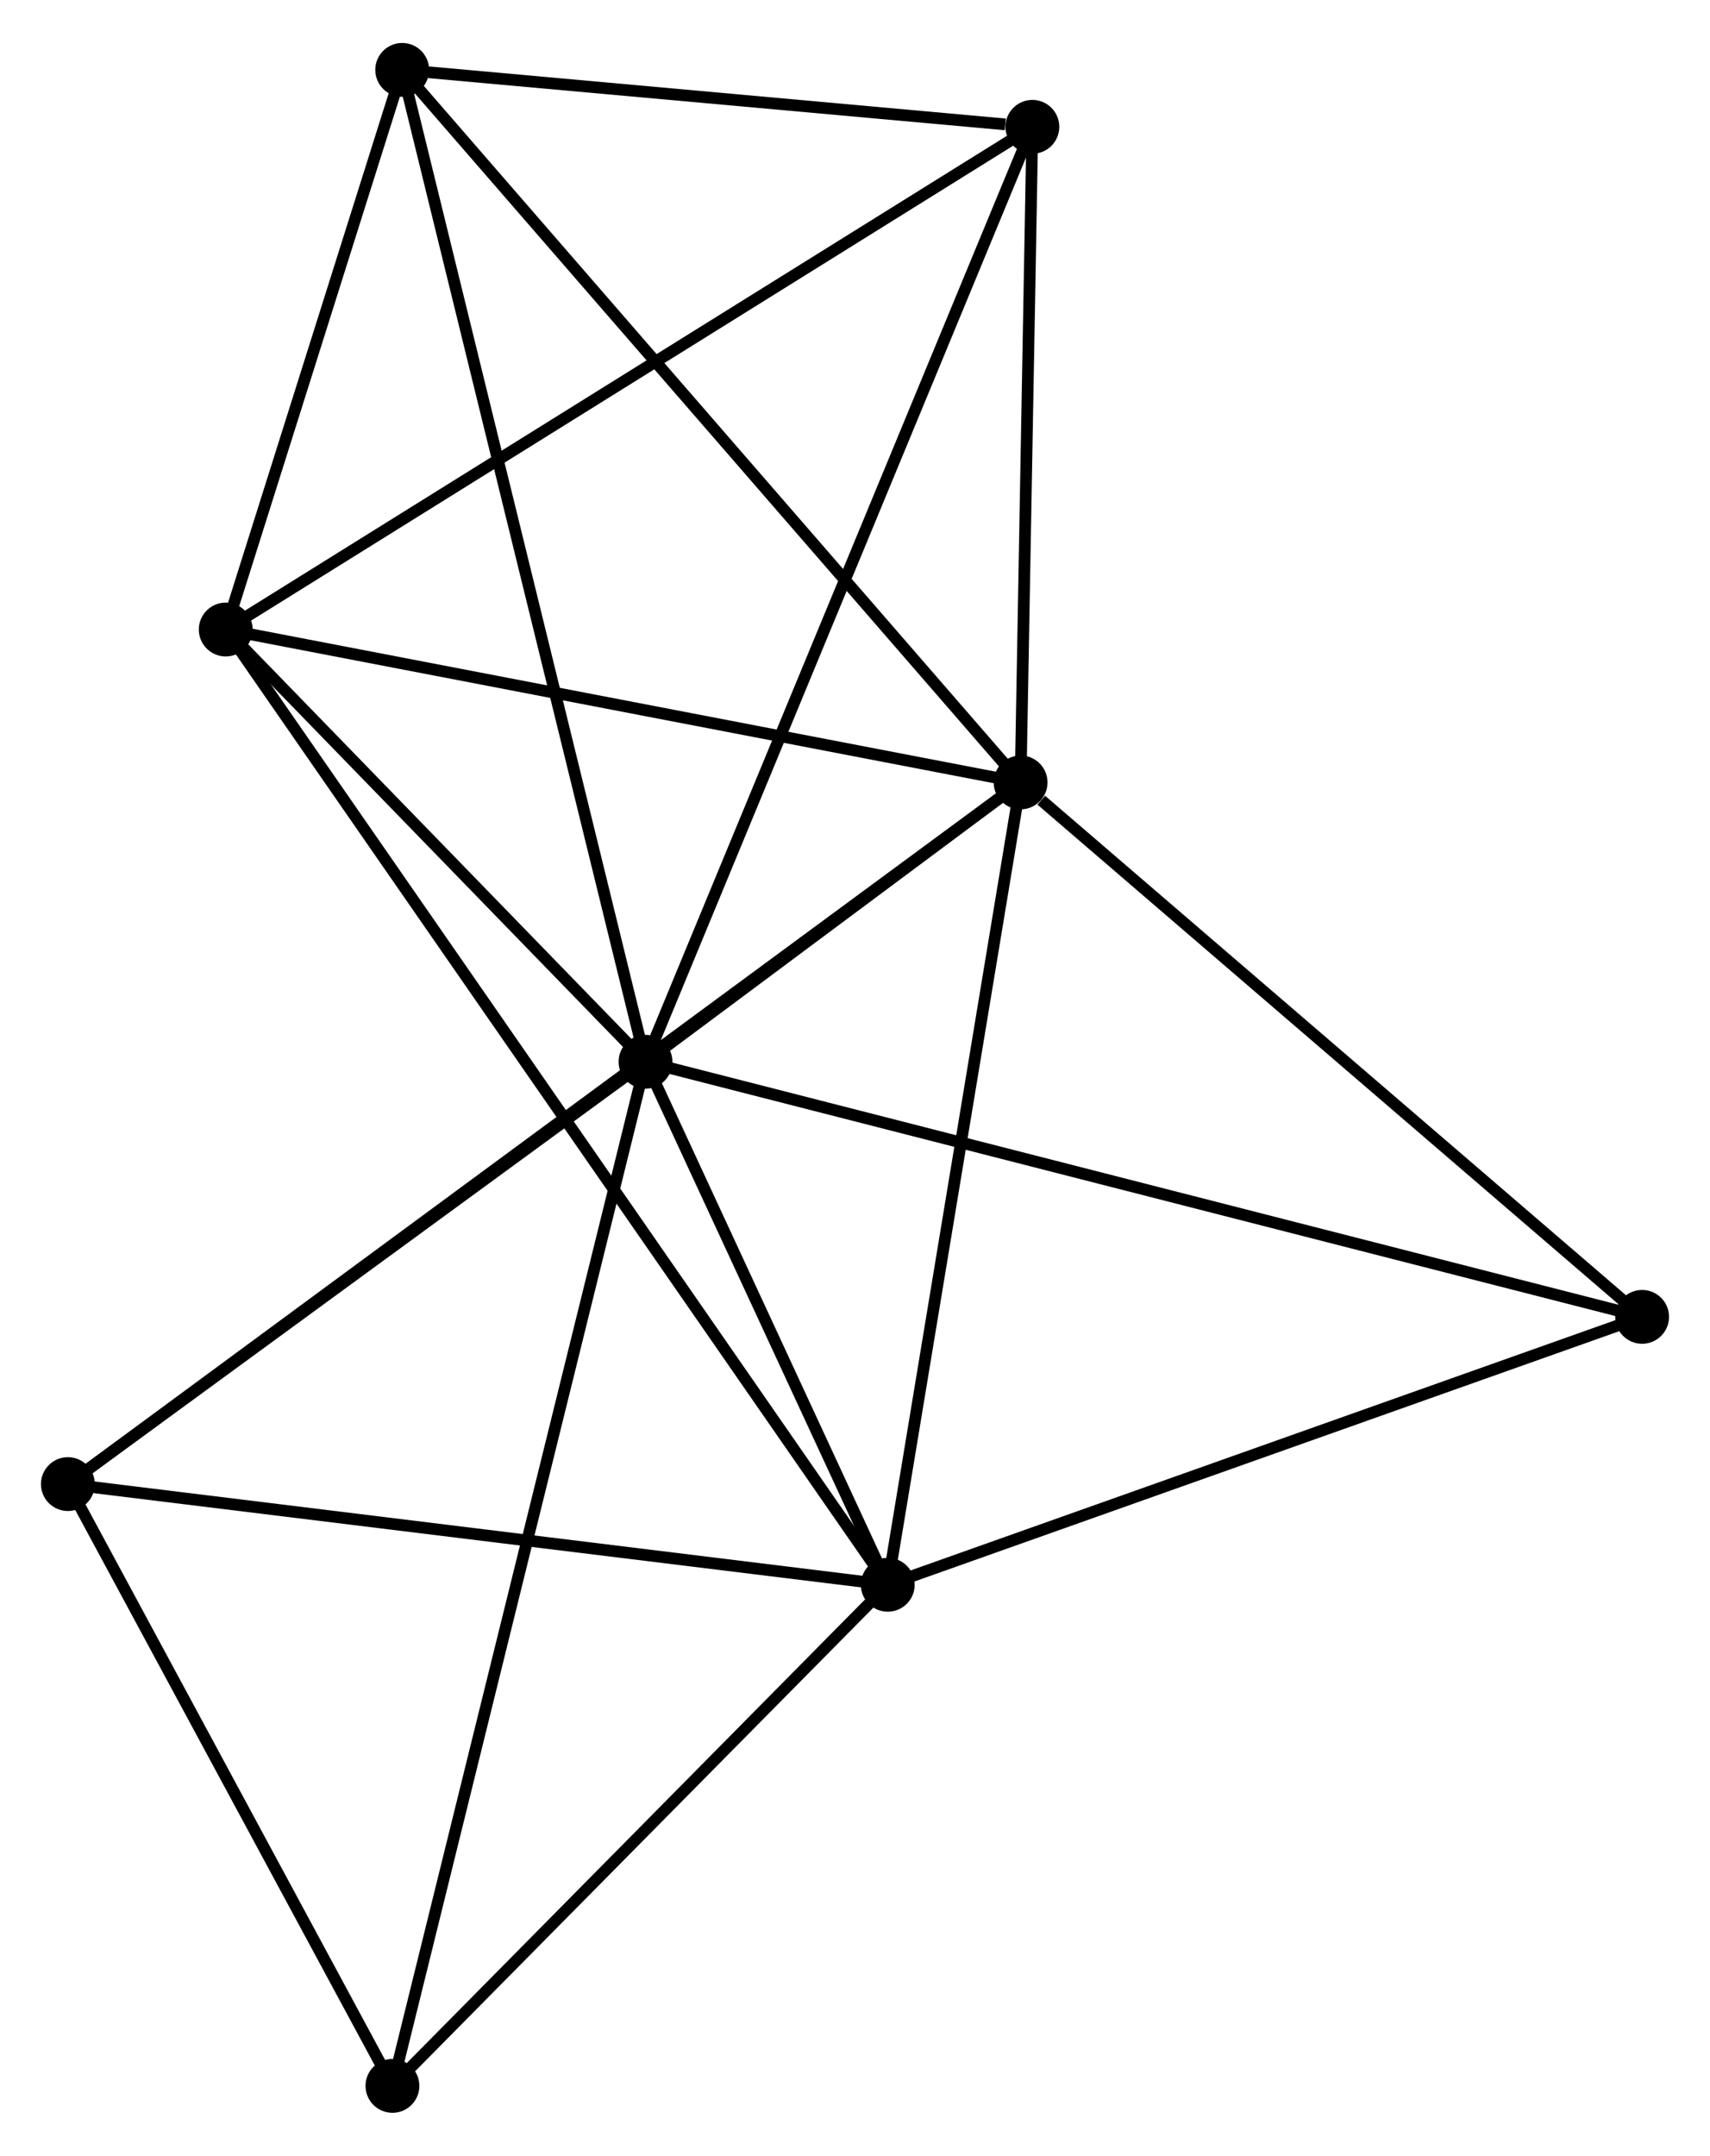 <?xml version="1.0" encoding="UTF-8" standalone="no"?>
<!DOCTYPE svg PUBLIC "-//W3C//DTD SVG 1.1//EN"
 "http://www.w3.org/Graphics/SVG/1.1/DTD/svg11.dtd">
<!-- Generated by graphviz version 2.36.0 (20140111.2315)
 -->
<!-- Title: %3 Pages: 1 -->
<svg width="146pt" height="184pt"
 viewBox="0.00 0.00 146.11 183.80" xmlns="http://www.w3.org/2000/svg" xmlns:xlink="http://www.w3.org/1999/xlink">
<g id="graph0" class="graph" transform="scale(1 1) rotate(0) translate(4 179.799)">
<title>%3</title>
<!-- 0 -->
<g id="node1" class="node"><title>0</title>
<ellipse fill="black" stroke="black" cx="51.155" cy="-89.276" rx="1.8" ry="1.8"/>
</g>
<!-- 1 -->
<g id="node2" class="node"><title>1</title>
<ellipse fill="black" stroke="black" cx="83.204" cy="-113.136" rx="1.8" ry="1.8"/>
</g>
<!-- 0&#45;&#45;1 -->
<g id="edge1" class="edge"><title>0&#45;&#45;1</title>
<path fill="none" stroke="black" d="M52.878,-90.559C58.495,-94.741 76.223,-107.939 81.626,-111.961"/>
</g>
<!-- 2 -->
<g id="node3" class="node"><title>2</title>
<ellipse fill="black" stroke="black" cx="71.854" cy="-44.603" rx="1.8" ry="1.8"/>
</g>
<!-- 0&#45;&#45;2 -->
<g id="edge2" class="edge"><title>0&#45;&#45;2</title>
<path fill="none" stroke="black" d="M52.045,-87.357C55.449,-80.008 67.632,-53.716 70.991,-46.466"/>
</g>
<!-- 3 -->
<g id="node4" class="node"><title>3</title>
<ellipse fill="black" stroke="black" cx="15.287" cy="-126.197" rx="1.8" ry="1.8"/>
</g>
<!-- 0&#45;&#45;3 -->
<g id="edge3" class="edge"><title>0&#45;&#45;3</title>
<path fill="none" stroke="black" d="M49.614,-90.863C43.714,-96.936 22.603,-118.666 16.782,-124.658"/>
</g>
<!-- 4 -->
<g id="node5" class="node"><title>4</title>
<ellipse fill="black" stroke="black" cx="84.21" cy="-169.135" rx="1.8" ry="1.8"/>
</g>
<!-- 0&#45;&#45;4 -->
<g id="edge4" class="edge"><title>0&#45;&#45;4</title>
<path fill="none" stroke="black" d="M51.846,-90.944C56.11,-101.247 78.836,-156.152 83.409,-167.198"/>
</g>
<!-- 5 -->
<g id="node6" class="node"><title>5</title>
<ellipse fill="black" stroke="black" cx="30.365" cy="-173.999" rx="1.8" ry="1.8"/>
</g>
<!-- 0&#45;&#45;5 -->
<g id="edge5" class="edge"><title>0&#45;&#45;5</title>
<path fill="none" stroke="black" d="M50.721,-91.046C48.015,-102.072 33.495,-161.242 30.797,-172.239"/>
</g>
<!-- 6 -->
<g id="node7" class="node"><title>6</title>
<ellipse fill="black" stroke="black" cx="1.8" cy="-53.203" rx="1.8" ry="1.8"/>
</g>
<!-- 0&#45;&#45;6 -->
<g id="edge6" class="edge"><title>0&#45;&#45;6</title>
<path fill="none" stroke="black" d="M49.513,-88.076C42.02,-82.599 11.109,-60.007 3.499,-54.445"/>
</g>
<!-- 7 -->
<g id="node8" class="node"><title>7</title>
<ellipse fill="black" stroke="black" cx="29.532" cy="-1.8" rx="1.8" ry="1.8"/>
</g>
<!-- 0&#45;&#45;7 -->
<g id="edge7" class="edge"><title>0&#45;&#45;7</title>
<path fill="none" stroke="black" d="M50.704,-87.449C47.89,-76.065 32.788,-14.972 29.981,-3.617"/>
</g>
<!-- 8 -->
<g id="node9" class="node"><title>8</title>
<ellipse fill="black" stroke="black" cx="136.31" cy="-67.487" rx="1.8" ry="1.8"/>
</g>
<!-- 0&#45;&#45;8 -->
<g id="edge8" class="edge"><title>0&#45;&#45;8</title>
<path fill="none" stroke="black" d="M52.934,-88.821C64.016,-85.986 123.487,-70.768 134.541,-67.94"/>
</g>
<!-- 1&#45;&#45;2 -->
<g id="edge9" class="edge"><title>1&#45;&#45;2</title>
<path fill="none" stroke="black" d="M82.876,-111.159C81.219,-101.152 73.77,-56.177 72.161,-46.459"/>
</g>
<!-- 1&#45;&#45;3 -->
<g id="edge10" class="edge"><title>1&#45;&#45;3</title>
<path fill="none" stroke="black" d="M81.245,-113.513C71.327,-115.42 26.756,-123.992 17.125,-125.844"/>
</g>
<!-- 1&#45;&#45;4 -->
<g id="edge11" class="edge"><title>1&#45;&#45;4</title>
<path fill="none" stroke="black" d="M83.237,-115C83.39,-123.502 84.02,-158.572 84.176,-167.207"/>
</g>
<!-- 1&#45;&#45;5 -->
<g id="edge12" class="edge"><title>1&#45;&#45;5</title>
<path fill="none" stroke="black" d="M81.898,-114.641C74.651,-122.988 39.436,-163.55 31.819,-172.324"/>
</g>
<!-- 1&#45;&#45;6 -->
<g id="edge13" class="edge"><title>1&#45;&#45;6</title>
<path fill="none" stroke="black" d="M81.504,-111.885C70.91,-104.085 14.058,-62.228 3.491,-54.448"/>
</g>
<!-- 1&#45;&#45;8 -->
<g id="edge14" class="edge"><title>1&#45;&#45;8</title>
<path fill="none" stroke="black" d="M84.971,-111.618C93.178,-104.563 127.489,-75.07 134.896,-68.703"/>
</g>
<!-- 2&#45;&#45;3 -->
<g id="edge15" class="edge"><title>2&#45;&#45;3</title>
<path fill="none" stroke="black" d="M70.672,-46.308C63.31,-56.926 23.804,-113.911 16.462,-124.502"/>
</g>
<!-- 2&#45;&#45;6 -->
<g id="edge16" class="edge"><title>2&#45;&#45;6</title>
<path fill="none" stroke="black" d="M69.833,-44.852C59.603,-46.107 13.63,-51.751 3.696,-52.97"/>
</g>
<!-- 2&#45;&#45;7 -->
<g id="edge17" class="edge"><title>2&#45;&#45;7</title>
<path fill="none" stroke="black" d="M70.446,-43.179C64.02,-36.681 37.515,-9.874 30.989,-3.273"/>
</g>
<!-- 2&#45;&#45;8 -->
<g id="edge18" class="edge"><title>2&#45;&#45;8</title>
<path fill="none" stroke="black" d="M73.713,-45.264C83.126,-48.605 125.424,-63.623 134.565,-66.868"/>
</g>
<!-- 3&#45;&#45;4 -->
<g id="edge19" class="edge"><title>3&#45;&#45;4</title>
<path fill="none" stroke="black" d="M16.99,-127.259C26.443,-133.147 72.378,-161.763 82.313,-167.953"/>
</g>
<!-- 3&#45;&#45;5 -->
<g id="edge20" class="edge"><title>3&#45;&#45;5</title>
<path fill="none" stroke="black" d="M15.934,-128.251C18.415,-136.114 27.289,-164.249 29.736,-172.006"/>
</g>
<!-- 4&#45;&#45;5 -->
<g id="edge21" class="edge"><title>4&#45;&#45;5</title>
<path fill="none" stroke="black" d="M81.897,-169.344C73.04,-170.144 41.348,-173.007 32.61,-173.796"/>
</g>
<!-- 6&#45;&#45;7 -->
<g id="edge22" class="edge"><title>6&#45;&#45;7</title>
<path fill="none" stroke="black" d="M2.723,-51.493C6.933,-43.689 24.301,-11.496 28.578,-3.569"/>
</g>
</g>
</svg>
